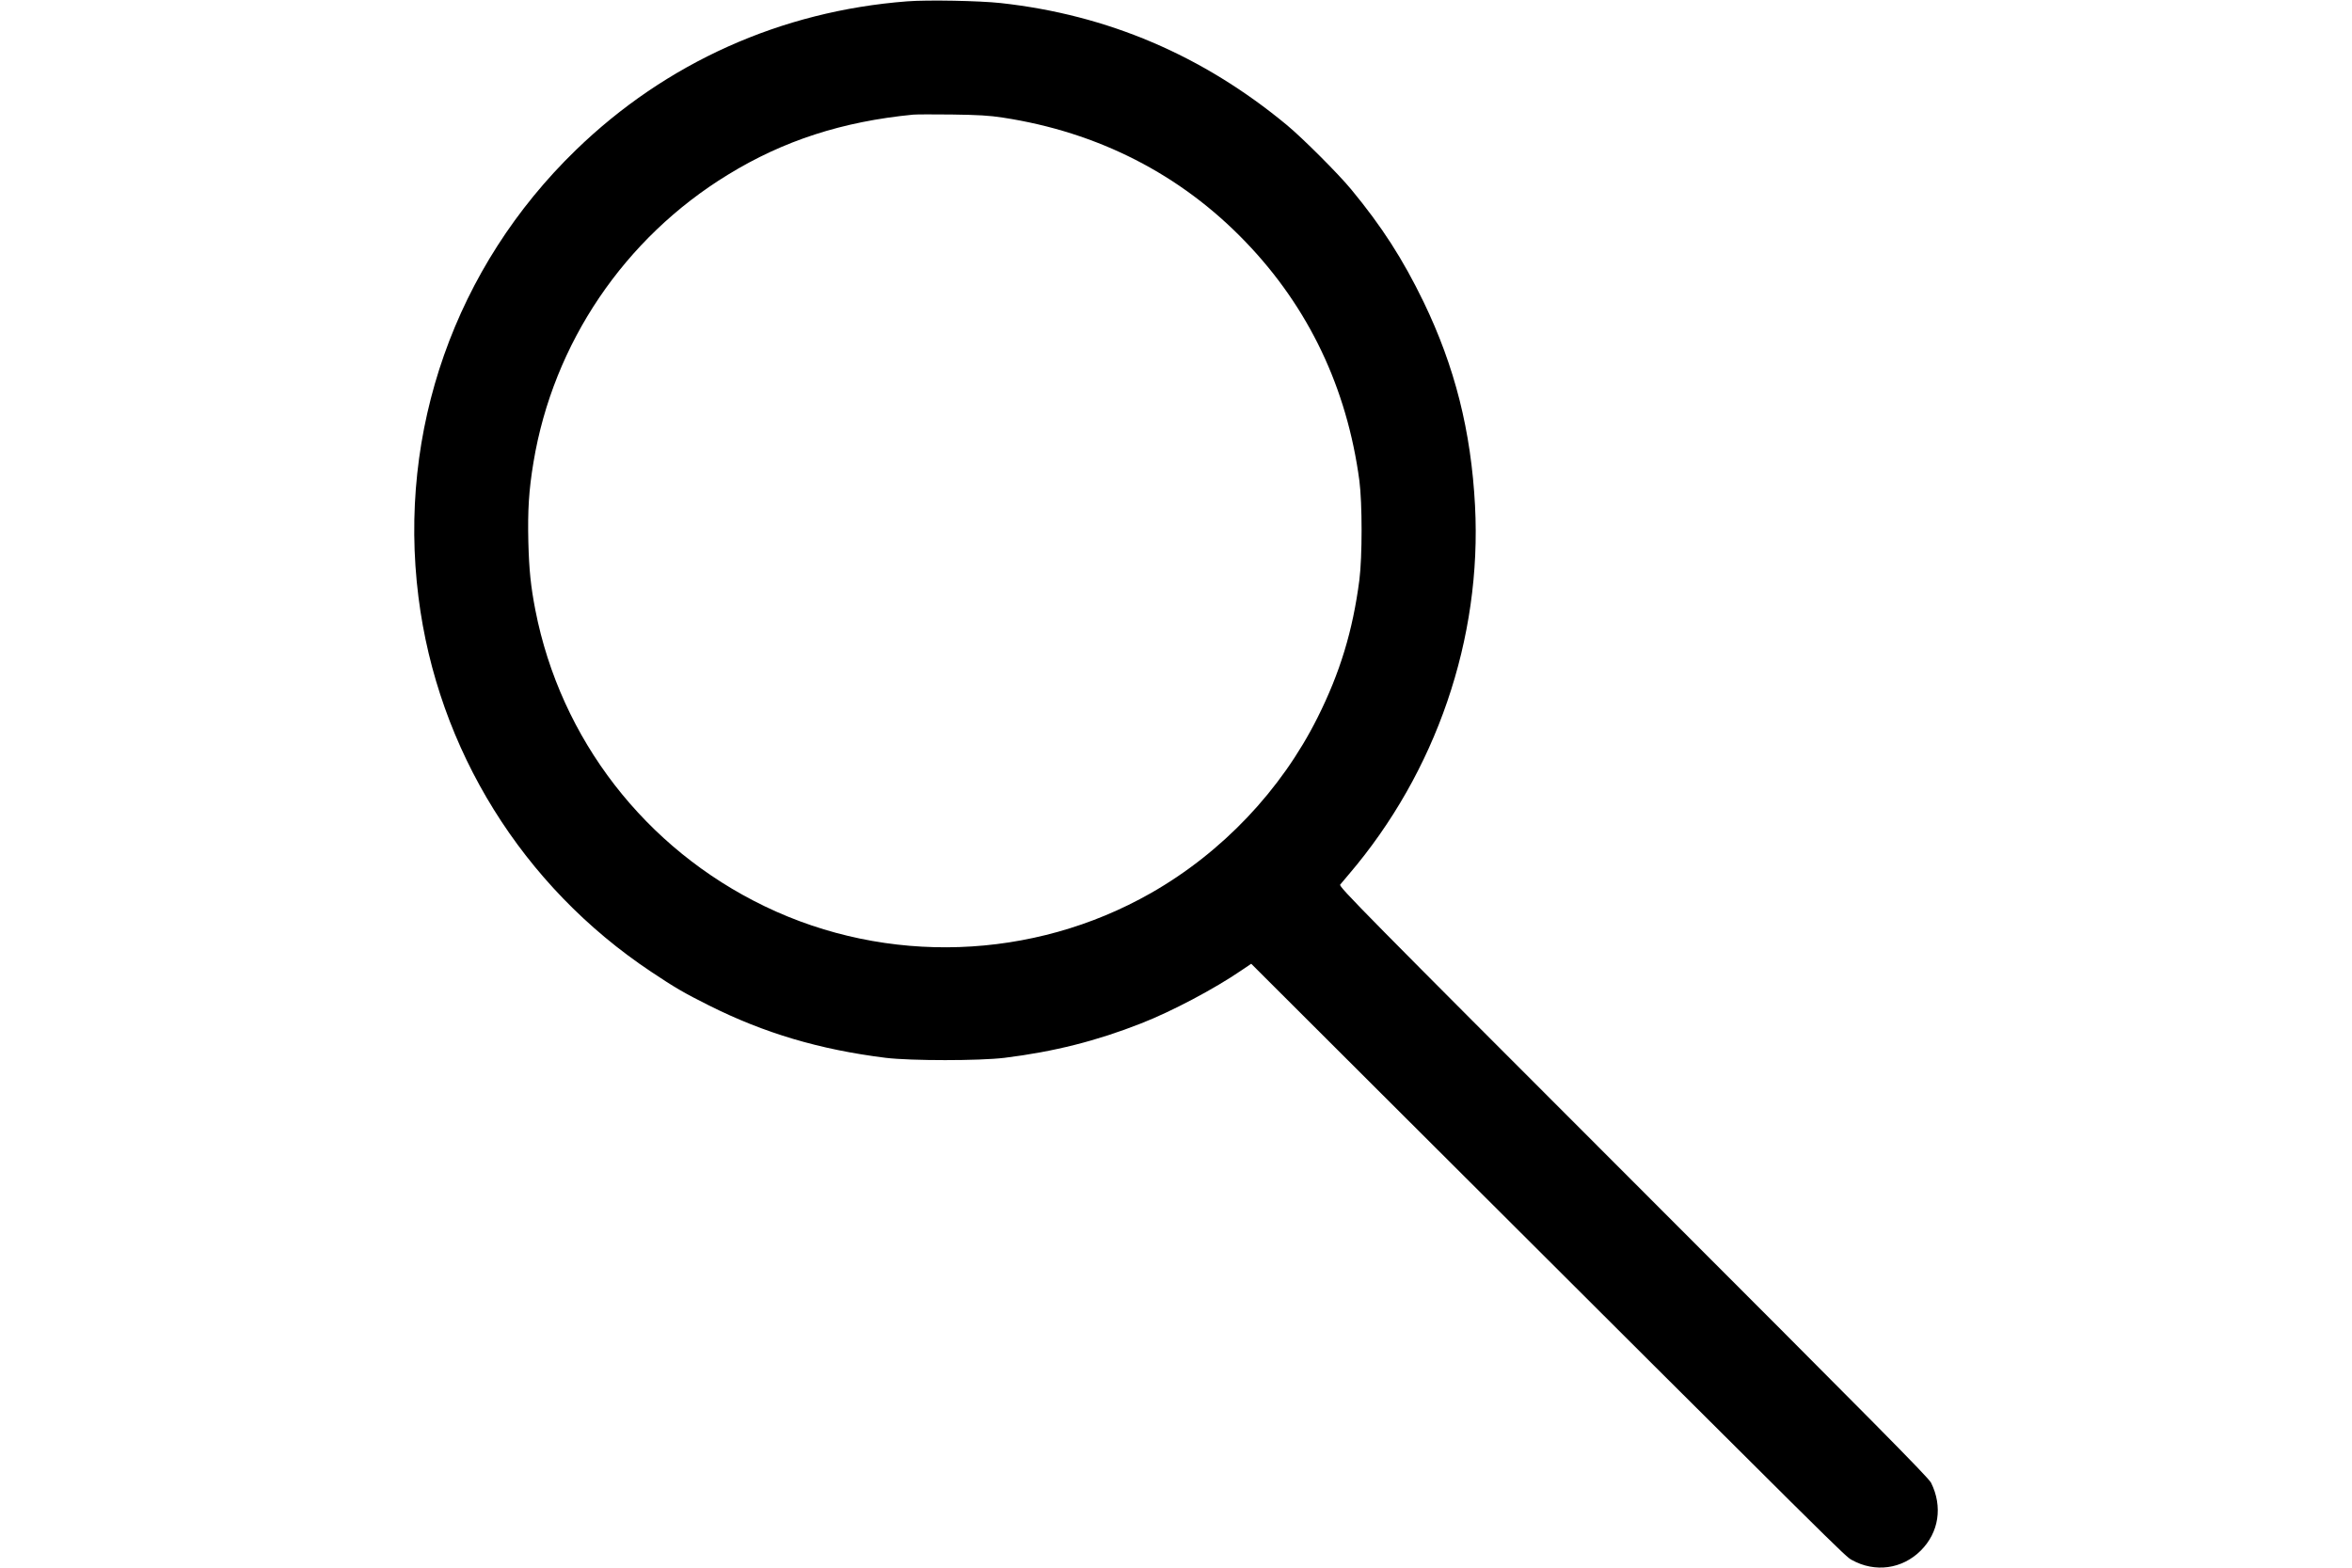 <?xml version="1.0" standalone="no"?>
<!DOCTYPE svg PUBLIC "-//W3C//DTD SVG 20010904//EN"
 "http://www.w3.org/TR/2001/REC-SVG-20010904/DTD/svg10.dtd">
<svg version="1.0" xmlns="http://www.w3.org/2000/svg"
 height="20px" width="30px" viewBox="0 0 1244 1280"
 preserveAspectRatio="xMidYMid meet">
<g transform="translate(0,1280) scale(0.1,-0.1)"
fill="#000000" stroke="none">
<path d="M4025 12789 c-1029 -79 -1969 -501 -2704 -1214 -985 -955 -1456
-2292 -1285 -3650 156 -1244 849 -2360 1899 -3059 193 -129 272 -175 470 -274
452 -227 906 -362 1445 -429 207 -25 763 -25 970 0 404 50 752 138 1115 281
251 98 600 283 819 433 l80 54 1075 -1073 c3835 -3827 3770 -3762 3828 -3795
189 -105 411 -75 563 77 148 148 180 359 84 553 -21 43 -462 488 -2432 2459
-2212 2213 -2404 2408 -2392 2425 8 10 40 47 70 83 714 836 1088 1927 1031
3011 -32 610 -165 1136 -420 1664 -169 349 -340 615 -592 920 -106 128 -395
417 -524 524 -687 569 -1463 900 -2336 996 -174 19 -598 27 -764 14z m780
-949 c777 -118 1453 -463 1982 -1014 516 -536 829 -1194 930 -1951 24 -186 24
-618 0 -810 -54 -416 -158 -758 -342 -1125 -297 -593 -779 -1101 -1360 -1432
-964 -549 -2153 -590 -3152 -108 -975 470 -1667 1364 -1873 2420 -37 192 -51
323 -57 555 -6 258 4 423 42 651 161 971 742 1831 1588 2348 453 278 935 434
1512 490 22 2 164 3 315 1 217 -3 304 -8 415 -25z"/>
</g>
</svg>
